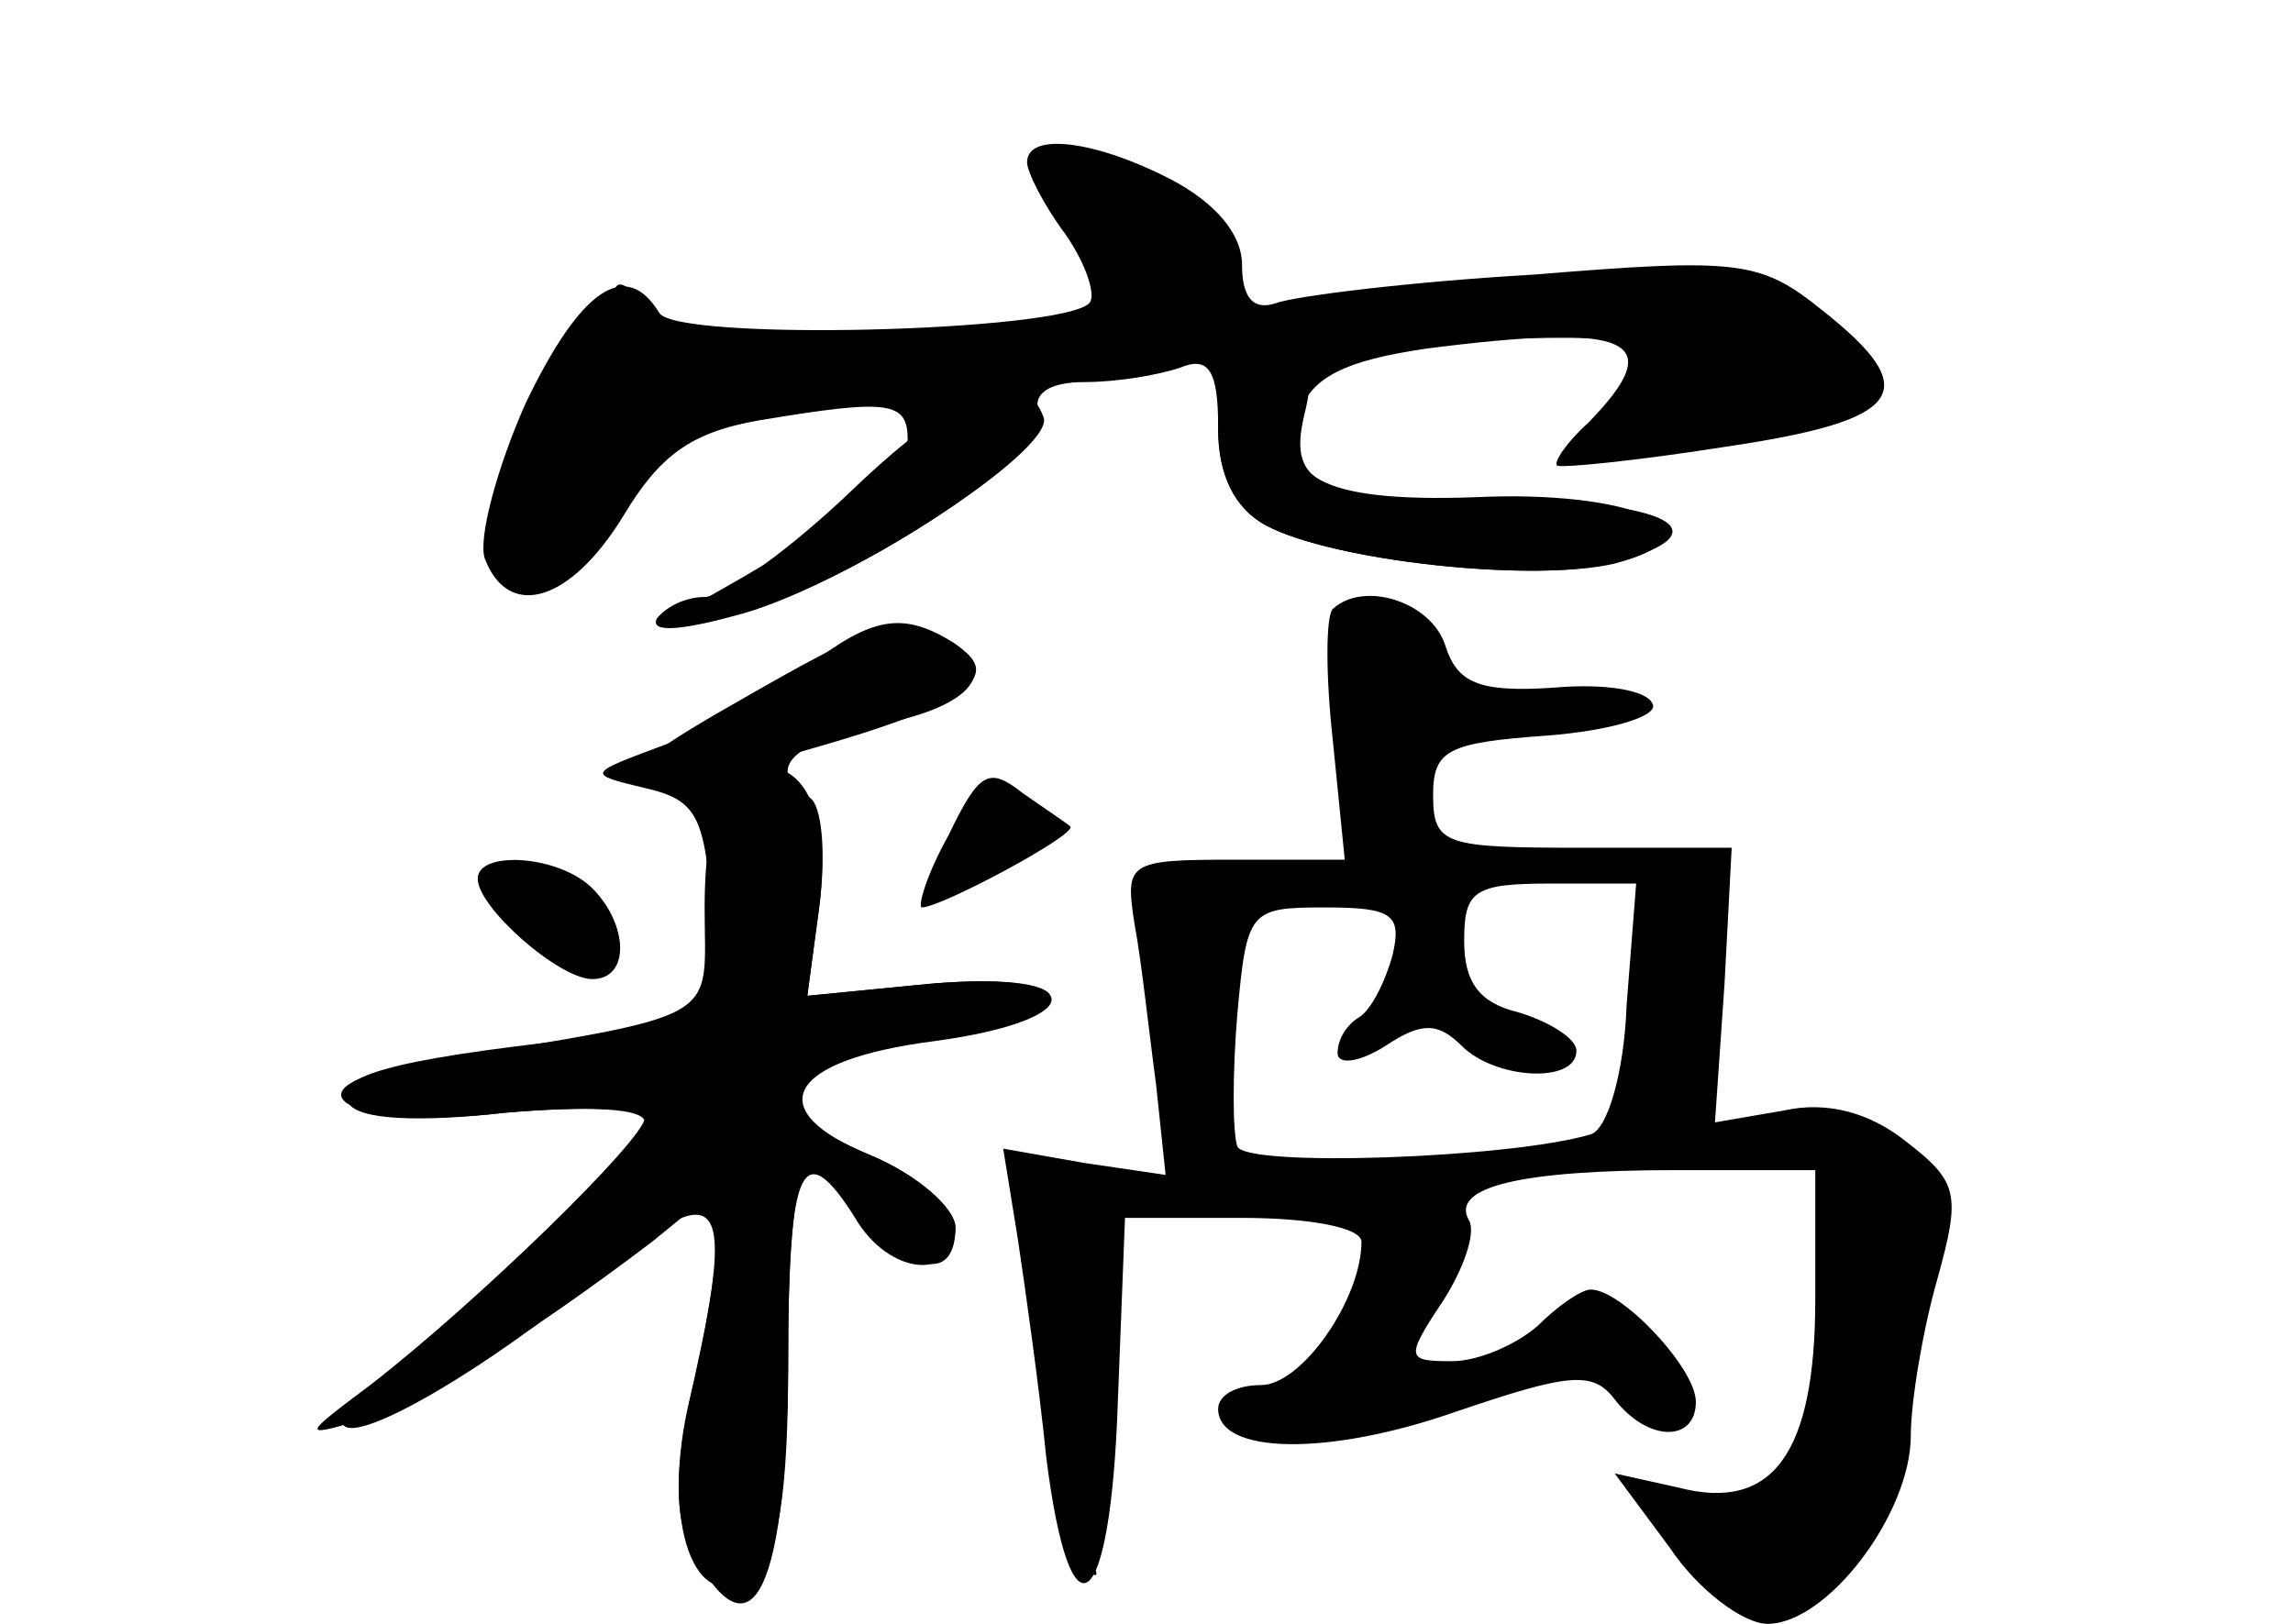 <?xml version="1.0" standalone="no"?>
<!DOCTYPE svg PUBLIC "-//W3C//DTD SVG 20010904//EN"
 "http://www.w3.org/TR/2001/REC-SVG-20010904/DTD/svg10.dtd">
<svg version="1.0" xmlns="http://www.w3.org/2000/svg"
 width="96pt" height="68pt" viewBox="0 0 96 68"
 preserveAspectRatio="xMidYMid meet">
<g transform="translate(0,68) scale(0.1,-0.1)" fill="#000000" stroke="none">
<g id="part-0" class="char-part">
  <path d="M430 612 c0 -4 7 -18 16 -30 9 -13 13 -26 10 -29 -12 -12 -173 -16
-180 -4 -14 23 -33 10 -56 -38 -12 -27 -20 -57 -17 -65 10 -26 36 -18 58 18
15 25 28 35 57 40 54 9 62 8 62 -8 0 -13 -25 -33 -80 -64 -25 -14 -25 -14 8
-8 42 7 134 67 127 83 -3 8 4 13 19 13 14 0 31 3 40 6 12 5 16 -1 16 -25 0
-20 7 -34 20 -41 28 -15 112 -24 146 -16 46 12 11 30 -53 28 -67 -3 -88 7 -79
35 5 15 19 22 53 27 86 11 102 4 68 -31 -9 -8 -15 -17 -13 -18 2 -1 33 2 71 8
74 11 83 23 40 57 -26 21 -35 22 -121 15 -52 -3 -100 -9 -108 -12 -9 -3 -14 2
-14 16 0 13 -11 26 -30 36 -31 16 -60 20 -60 7z"/>
  <path d="M558 425 c-3 -3 -3 -28 0 -55 l5 -50 -46 0 c-45 0 -46 -1 -42 -27 3
-16 6 -45 9 -67 l4 -38 -34 5 -34 6 6 -37 c3 -20 9 -62 12 -92 10 -80 27 -67
30 23 l3 77 49 0 c28 0 50 -4 50 -10 0 -24 -25 -60 -42 -60 -10 0 -18 -4 -18
-10 0 -19 46 -20 100 -1 47 16 57 17 66 5 14 -18 34 -18 34 -1 0 14 -31 47
-44 47 -4 0 -14 -7 -22 -15 -9 -8 -25 -15 -36 -15 -19 0 -20 1 -4 25 9 14 14
29 11 34 -8 14 22 21 86 21 l59 0 0 -54 c0 -65 -18 -89 -57 -79 l-27 6 23 -31
c12 -18 31 -32 41 -32 25 0 60 46 60 79 0 14 5 44 11 65 10 36 9 41 -13 58
-15 12 -33 17 -51 13 l-29 -5 4 58 3 57 -62 0 c-58 0 -63 1 -63 22 0 19 6 22
48 25 26 2 46 8 44 13 -2 6 -20 9 -42 7 -31 -2 -40 2 -45 18 -6 18 -34 27 -47
15z m123 -166 c-1 -28 -8 -52 -15 -54 -33 -10 -145 -14 -148 -5 -2 6 -2 31 0
55 4 44 5 45 37 45 28 0 32 -3 28 -20 -3 -11 -9 -23 -14 -26 -5 -3 -9 -9 -9
-15 0 -5 9 -4 20 3 15 10 22 10 32 0 14 -14 48 -16 48 -2 0 5 -11 12 -24 16
-17 4 -23 13 -23 30 0 21 4 24 36 24 l36 0 -4 -51z"/>
  <path d="M337 400 c-14 -12 -41 -26 -59 -32 -32 -12 -33 -12 -8 -18 22 -5 25
-12 28 -52 l3 -46 -58 -7 c-82 -9 -104 -16 -97 -27 4 -7 30 -8 65 -4 36 3 59
2 59 -4 0 -11 -40 -50 -94 -94 -20 -16 -35 -31 -32 -33 7 -7 60 24 106 62 51
43 58 36 41 -41 -9 -39 -9 -59 -1 -74 25 -47 40 -16 40 86 0 41 3 74 8 74 4 0
15 -9 25 -20 20 -24 37 -26 37 -4 0 8 -16 22 -35 30 -47 19 -36 40 26 48 67 9
65 30 -2 24 l-51 -5 5 38 c3 22 1 42 -4 45 -19 11 -8 23 26 30 40 7 54 22 34
35 -21 13 -34 11 -62 -11z"/>
  <path d="M397 330 c-9 -16 -13 -30 -11 -30 8 0 66 31 62 34 -1 1 -10 7 -20 14
-14 11 -18 9 -31 -18z"/>
  <path d="M200 312 c0 -12 34 -42 48 -42 16 0 15 23 0 38 -14 14 -48 16 -48 4z"/>
</g>
<g id="part-1" class="char-part">
  <path d="M440 605 c0 -3 7 -17 16 -31 9 -13 15 -26 13 -28 -2 -2 -46 -6 -97
-8 -78 -5 -94 -3 -101 11 -5 9 -11 14 -13 11 -31 -42 -58 -95 -54 -106 9 -25
36 -15 57 21 20 33 24 35 73 35 28 0 66 4 84 9 44 13 272 26 272 16 0 -5 -8
-17 -17 -27 -17 -19 -16 -19 32 -12 27 3 57 9 68 13 16 6 16 9 -8 31 -29 27
-62 30 -182 16 -70 -8 -73 -7 -73 13 0 11 -9 25 -19 31 -21 11 -51 14 -51 5z"/>
</g>
<g id="part-2" class="char-part">
  <path d="M510 500 c0 -19 7 -33 20 -40 28 -15 112 -24 144 -16 48 12 27 26
-38 26 -84 0 -97 6 -90 36 5 20 2 24 -15 24 -17 0 -21 -6 -21 -30z"/>
  <path d="M357 475 c-26 -25 -54 -45 -62 -45 -8 0 -16 -4 -20 -9 -3 -6 10 -5
32 1 45 11 134 69 130 83 -8 23 -35 13 -80 -30z"/>
</g>
<g id="part-3" class="char-part">
  <path d="M305 384 c-65 -37 -54 -43 33 -18 67 19 83 31 62 44 -22 14 -29 12
-95 -26z"/>
</g>
<g id="part-4" class="char-part">
  <path d="M305 352 c-6 -4 -10 -27 -10 -52 0 -49 10 -44 -118 -65 -62 -10 -33
-29 34 -21 33 3 59 2 59 -2 0 -9 -71 -78 -115 -112 -28 -21 -29 -22 -5 -15 25
7 69 34 123 75 l27 22 0 -22 c0 -12 -5 -41 -11 -65 -13 -52 2 -95 27 -74 10 8
14 34 14 90 0 81 6 94 28 59 14 -24 42 -27 42 -4 0 8 -16 22 -35 30 -52 22
-45 40 20 49 71 8 74 29 4 23 l-51 -5 5 37 c6 47 -12 71 -38 52z"/>
</g>
<g id="part-5" class="char-part">
  <path d="M720 203 c0 -5 11 -9 25 -9 14 -1 25 2 25 7 0 5 -11 9 -25 9 -14 0
-25 -3 -25 -7z"/>
  <path d="M774 189 c-4 -7 -8 -35 -9 -64 -3 -66 -10 -78 -45 -73 -25 4 -27 2
-16 -14 6 -10 16 -18 23 -18 6 0 13 -4 15 -9 5 -17 41 17 43 41 1 13 5 31 10
41 4 9 5 23 2 31 -3 8 0 22 7 32 11 15 11 20 0 31 -16 16 -21 16 -30 2z m3
-71 c-3 -8 -6 -5 -6 6 -1 11 2 17 5 13 3 -3 4 -12 1 -19z"/>
  <path d="M508 183 c7 -3 16 -2 19 1 4 3 -2 6 -13 5 -11 0 -14 -3 -6 -6z"/>
  <path d="M439 168 c-4 -43 4 -135 13 -143 8 -7 9 -6 4 3 -4 6 -4 12 1 12 4 0
9 32 10 70 1 55 -2 70 -13 70 -8 0 -15 -6 -15 -12z"/>
</g>
</g>
</svg>